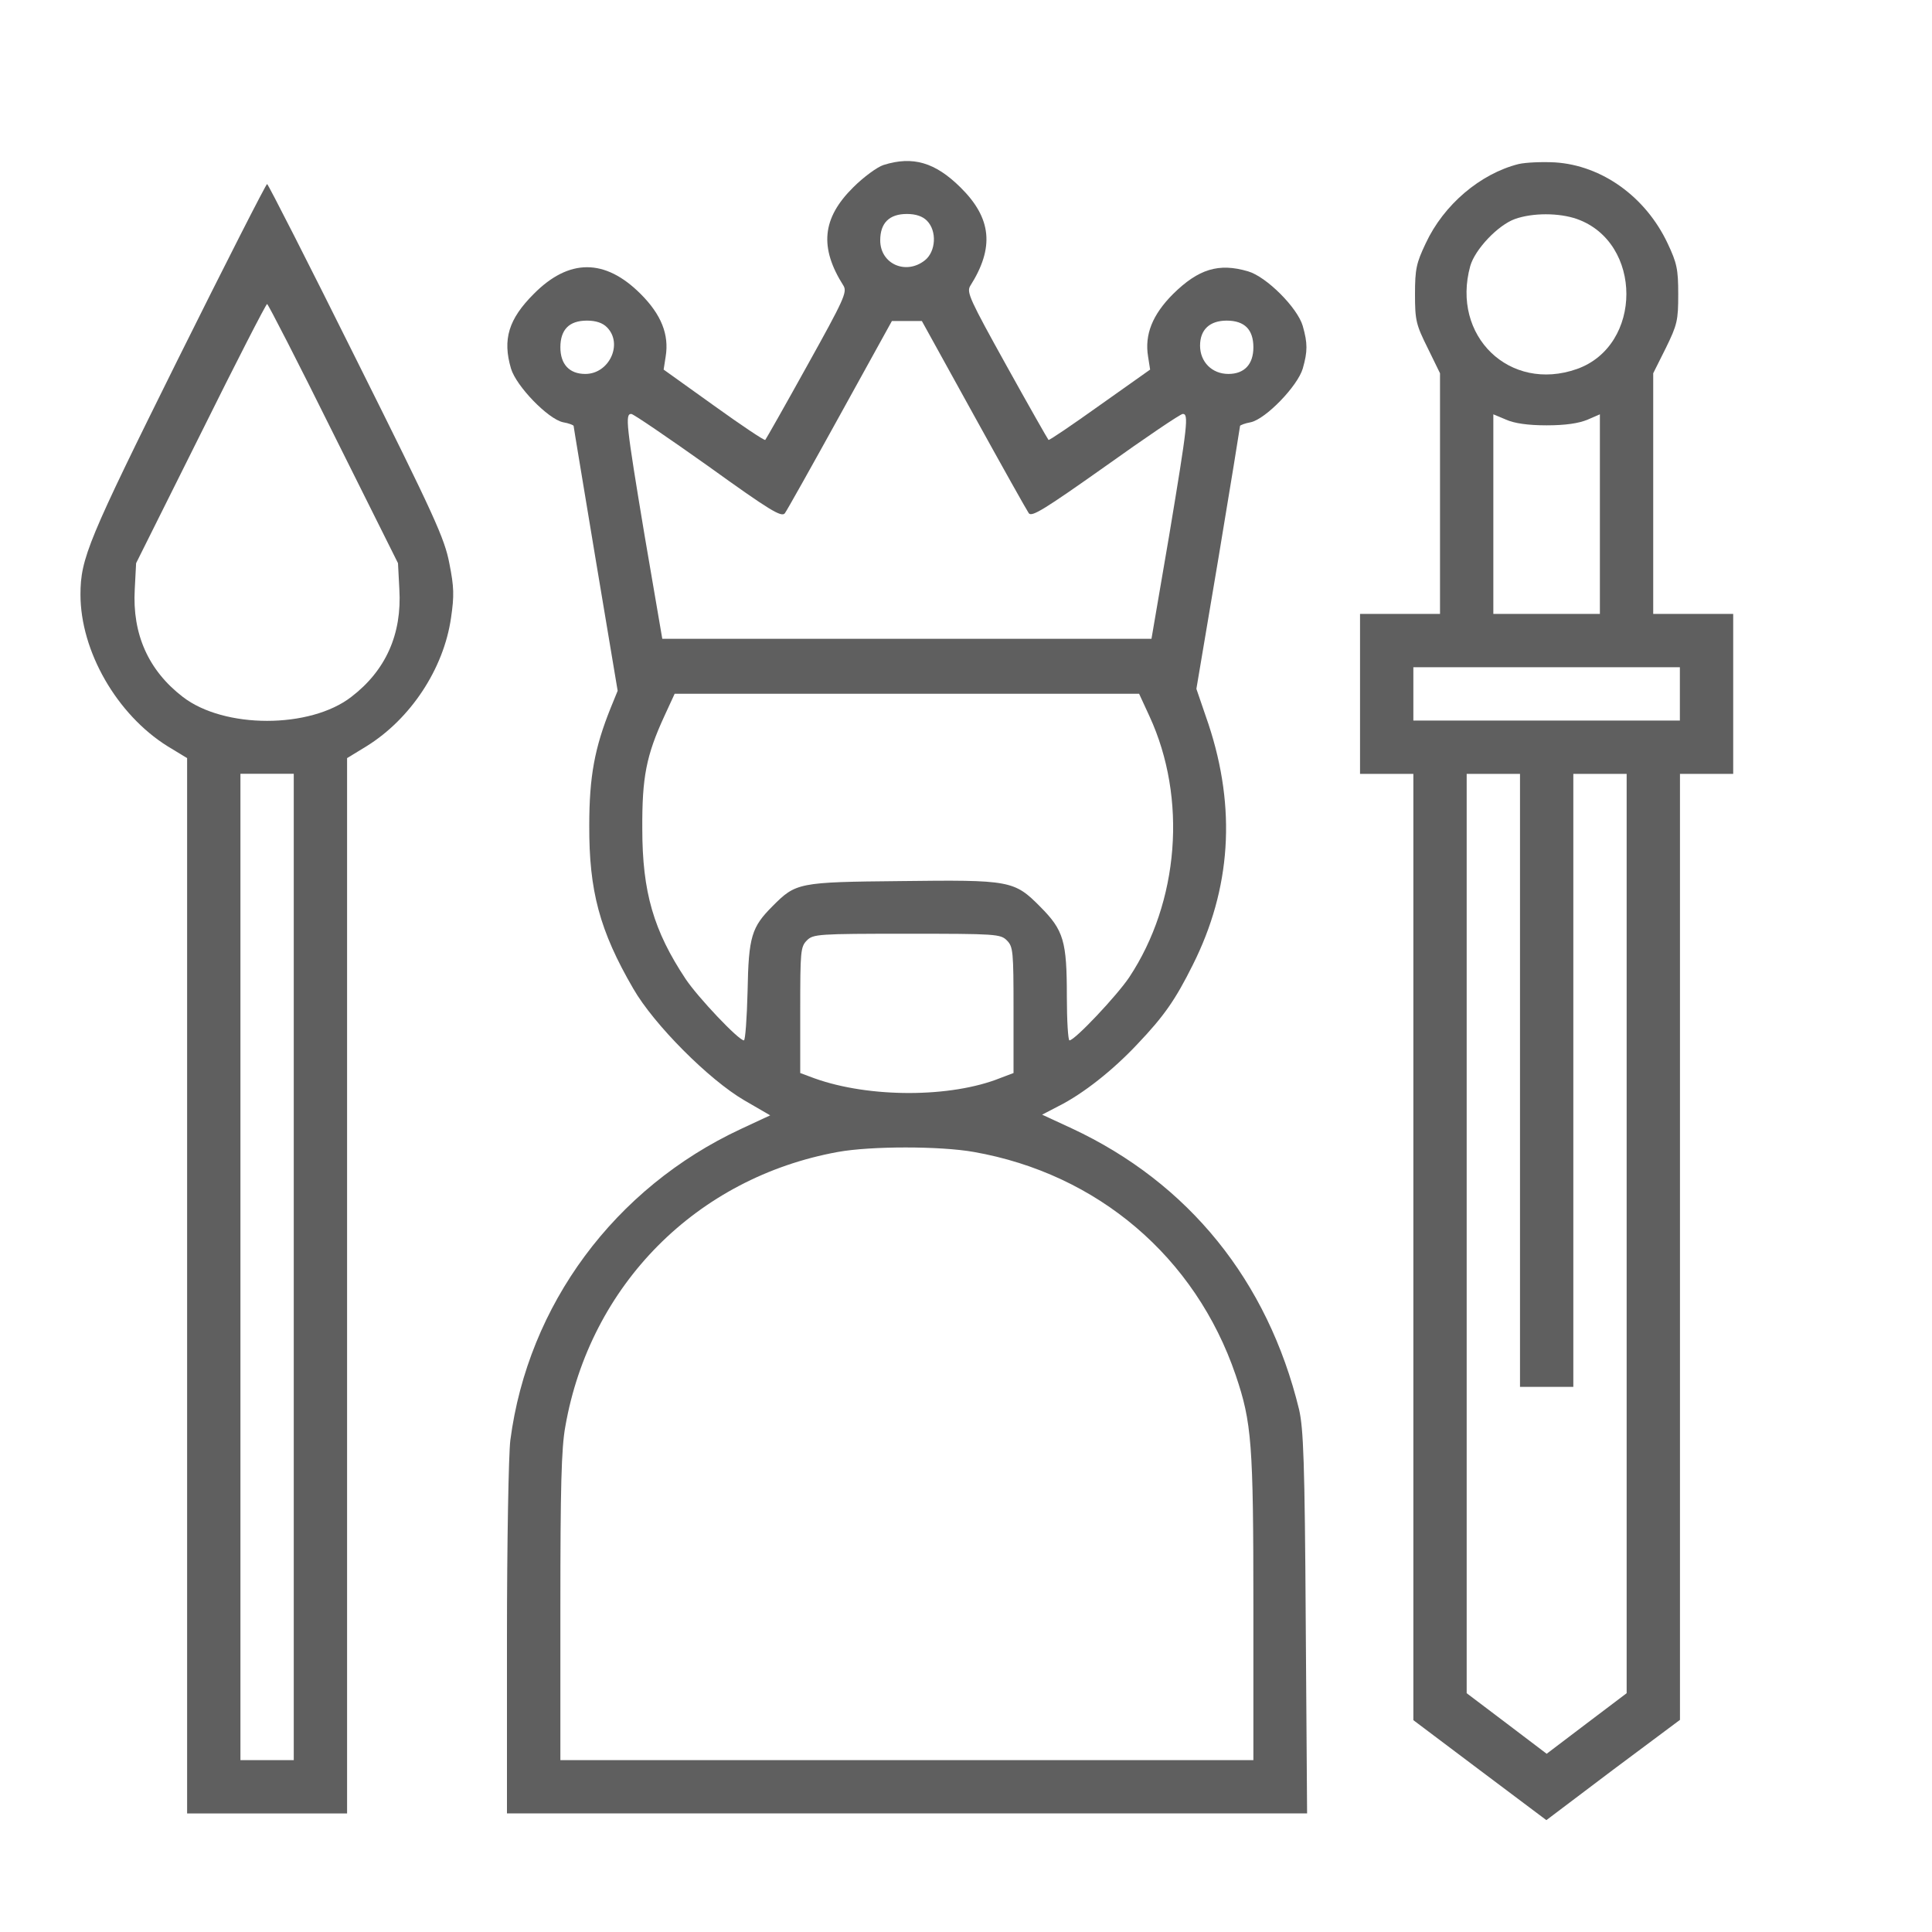 <svg width="20" height="20" viewBox="0 0 20 20" fill="none" xmlns="http://www.w3.org/2000/svg">
<path d="M9.146 1.708C9.081 1.729 8.94 1.832 8.833 1.939C8.508 2.26 8.481 2.564 8.733 2.96C8.77 3.026 8.736 3.102 8.356 3.785C8.125 4.202 7.929 4.547 7.922 4.554C7.915 4.564 7.673 4.402 7.391 4.199L6.87 3.826L6.891 3.691C6.928 3.464 6.846 3.257 6.632 3.043C6.263 2.674 5.89 2.674 5.525 3.043C5.266 3.302 5.2 3.512 5.29 3.816C5.345 3.999 5.673 4.337 5.828 4.371C5.89 4.381 5.938 4.402 5.938 4.409C5.938 4.419 6.042 5.04 6.166 5.789L6.394 7.151L6.321 7.33C6.156 7.741 6.1 8.037 6.1 8.545C6.097 9.221 6.207 9.635 6.556 10.235C6.77 10.607 7.339 11.177 7.704 11.39L7.973 11.546L7.67 11.687C6.362 12.297 5.466 13.508 5.283 14.909C5.265 15.05 5.248 15.978 5.248 16.968V18.772H9.391H13.531L13.517 16.799C13.507 15.126 13.493 14.788 13.448 14.591C13.124 13.26 12.306 12.246 11.095 11.681L10.788 11.539L10.961 11.449C11.213 11.322 11.52 11.08 11.775 10.808C12.051 10.518 12.168 10.349 12.347 9.99C12.744 9.2 12.799 8.369 12.51 7.496L12.385 7.131L12.613 5.779C12.737 5.033 12.837 4.419 12.837 4.409C12.837 4.402 12.886 4.382 12.948 4.371C13.103 4.337 13.431 3.999 13.486 3.816C13.537 3.637 13.537 3.554 13.486 3.374C13.431 3.185 13.11 2.864 12.92 2.809C12.616 2.719 12.406 2.785 12.144 3.043C11.93 3.257 11.847 3.464 11.885 3.692L11.906 3.826L11.385 4.195C11.099 4.399 10.861 4.561 10.854 4.554C10.847 4.547 10.65 4.202 10.419 3.785C10.04 3.102 10.005 3.026 10.043 2.961C10.295 2.564 10.267 2.26 9.943 1.94C9.681 1.681 9.45 1.612 9.146 1.708ZM9.595 2.284C9.702 2.391 9.688 2.605 9.574 2.695C9.378 2.85 9.112 2.733 9.112 2.488C9.112 2.309 9.205 2.215 9.388 2.215C9.481 2.215 9.55 2.239 9.595 2.284ZM6.283 3.388C6.452 3.557 6.308 3.871 6.059 3.871C5.894 3.871 5.801 3.771 5.801 3.595C5.801 3.502 5.825 3.433 5.87 3.388C5.914 3.343 5.983 3.319 6.076 3.319C6.17 3.319 6.239 3.343 6.283 3.388ZM10.078 4.292C10.371 4.823 10.63 5.285 10.65 5.313C10.681 5.354 10.809 5.275 11.444 4.826C11.858 4.53 12.22 4.285 12.244 4.285C12.306 4.285 12.296 4.385 12.103 5.544L11.92 6.613H9.388H6.856L6.673 5.544C6.48 4.385 6.47 4.285 6.535 4.285C6.556 4.285 6.915 4.53 7.332 4.826C7.97 5.285 8.091 5.358 8.125 5.313C8.146 5.285 8.405 4.823 8.698 4.292L9.233 3.323H9.388H9.543L10.078 4.292ZM12.906 3.388C12.951 3.433 12.975 3.502 12.975 3.595C12.975 3.771 12.882 3.871 12.716 3.871C12.547 3.871 12.423 3.747 12.423 3.578C12.423 3.412 12.523 3.319 12.699 3.319C12.792 3.319 12.861 3.343 12.906 3.388ZM11.899 7.414C12.292 8.265 12.206 9.338 11.689 10.118C11.561 10.308 11.126 10.77 11.071 10.77C11.057 10.77 11.044 10.566 11.044 10.318C11.044 9.742 11.012 9.631 10.768 9.386C10.499 9.114 10.457 9.107 9.319 9.121C8.263 9.131 8.239 9.138 7.998 9.38C7.781 9.597 7.749 9.694 7.739 10.259C7.732 10.542 7.715 10.77 7.701 10.77C7.646 10.77 7.225 10.325 7.098 10.135C6.766 9.635 6.649 9.235 6.649 8.579C6.646 8.045 6.69 7.821 6.877 7.414L6.984 7.182H9.388H11.792L11.899 7.414ZM10.423 9.735C10.488 9.8 10.492 9.849 10.492 10.456V11.108L10.357 11.159C9.843 11.366 8.998 11.366 8.432 11.163L8.284 11.108V10.456C8.284 9.849 8.287 9.801 8.353 9.735C8.418 9.67 8.467 9.666 9.388 9.666C10.309 9.666 10.357 9.669 10.423 9.735ZM10.081 11.925C11.361 12.15 12.375 13.012 12.792 14.236C12.958 14.726 12.975 14.94 12.975 16.637V18.221H9.388H5.801V16.637C5.801 15.402 5.811 14.992 5.852 14.768C6.108 13.302 7.211 12.191 8.674 11.925C9.015 11.863 9.733 11.863 10.081 11.925Z" fill="#5F5F5F"/>
<path d="M15.721 1.698C15.324 1.798 14.945 2.119 14.759 2.519C14.662 2.723 14.648 2.785 14.648 3.047C14.648 3.316 14.659 3.361 14.779 3.602L14.907 3.864V5.11V6.355H14.493H14.079V7.183V8.011H14.355H14.631V12.909V17.807L15.318 18.324L16.008 18.842L16.698 18.321L17.391 17.804V12.909V8.011H17.667H17.942V7.183V6.355H17.528H17.114V5.11V3.864L17.245 3.602C17.363 3.361 17.373 3.316 17.373 3.047C17.373 2.785 17.359 2.723 17.263 2.519C17.035 2.036 16.583 1.712 16.097 1.681C15.962 1.674 15.797 1.681 15.721 1.698ZM16.324 2.267C17.007 2.509 17.007 3.578 16.324 3.82C15.628 4.065 15.02 3.478 15.22 2.754C15.269 2.581 15.507 2.33 15.683 2.267C15.866 2.202 16.138 2.202 16.324 2.267ZM16.011 4.403C16.207 4.403 16.345 4.382 16.435 4.344L16.562 4.289V5.323V6.355H16.011H15.459V5.323V4.289L15.59 4.344C15.676 4.382 15.814 4.403 16.011 4.403ZM17.39 7.183V7.459H16.011H14.631V7.183V6.907H16.011H17.39V7.183ZM15.735 11.184V14.357H16.011H16.287V11.184V8.011H16.563H16.839V12.771V17.528L16.425 17.841L16.011 18.155L15.597 17.841L15.183 17.528V12.771V8.011H15.459H15.735V11.184H15.735Z" fill="#5F5F5F"/>
<path d="M1.84 3.723C0.916 5.585 0.833 5.779 0.833 6.155C0.833 6.741 1.209 7.396 1.733 7.724L1.937 7.848V13.309V18.773H2.765H3.593V13.309V7.848L3.796 7.724C4.251 7.441 4.593 6.924 4.669 6.396C4.703 6.165 4.7 6.075 4.652 5.834C4.603 5.575 4.5 5.348 3.689 3.723C3.192 2.723 2.775 1.905 2.765 1.905C2.754 1.905 2.337 2.723 1.84 3.723ZM3.451 4.489L4.12 5.83L4.134 6.099C4.162 6.565 3.993 6.941 3.637 7.214C3.21 7.545 2.32 7.545 1.892 7.214C1.537 6.941 1.368 6.565 1.395 6.099L1.409 5.83L2.078 4.489C2.444 3.75 2.754 3.147 2.765 3.147C2.775 3.147 3.085 3.75 3.451 4.489ZM3.041 13.116V18.221H2.765H2.489V13.116V8.01H2.765H3.041V13.116Z" fill="#5F5F5F"/>
</svg>
